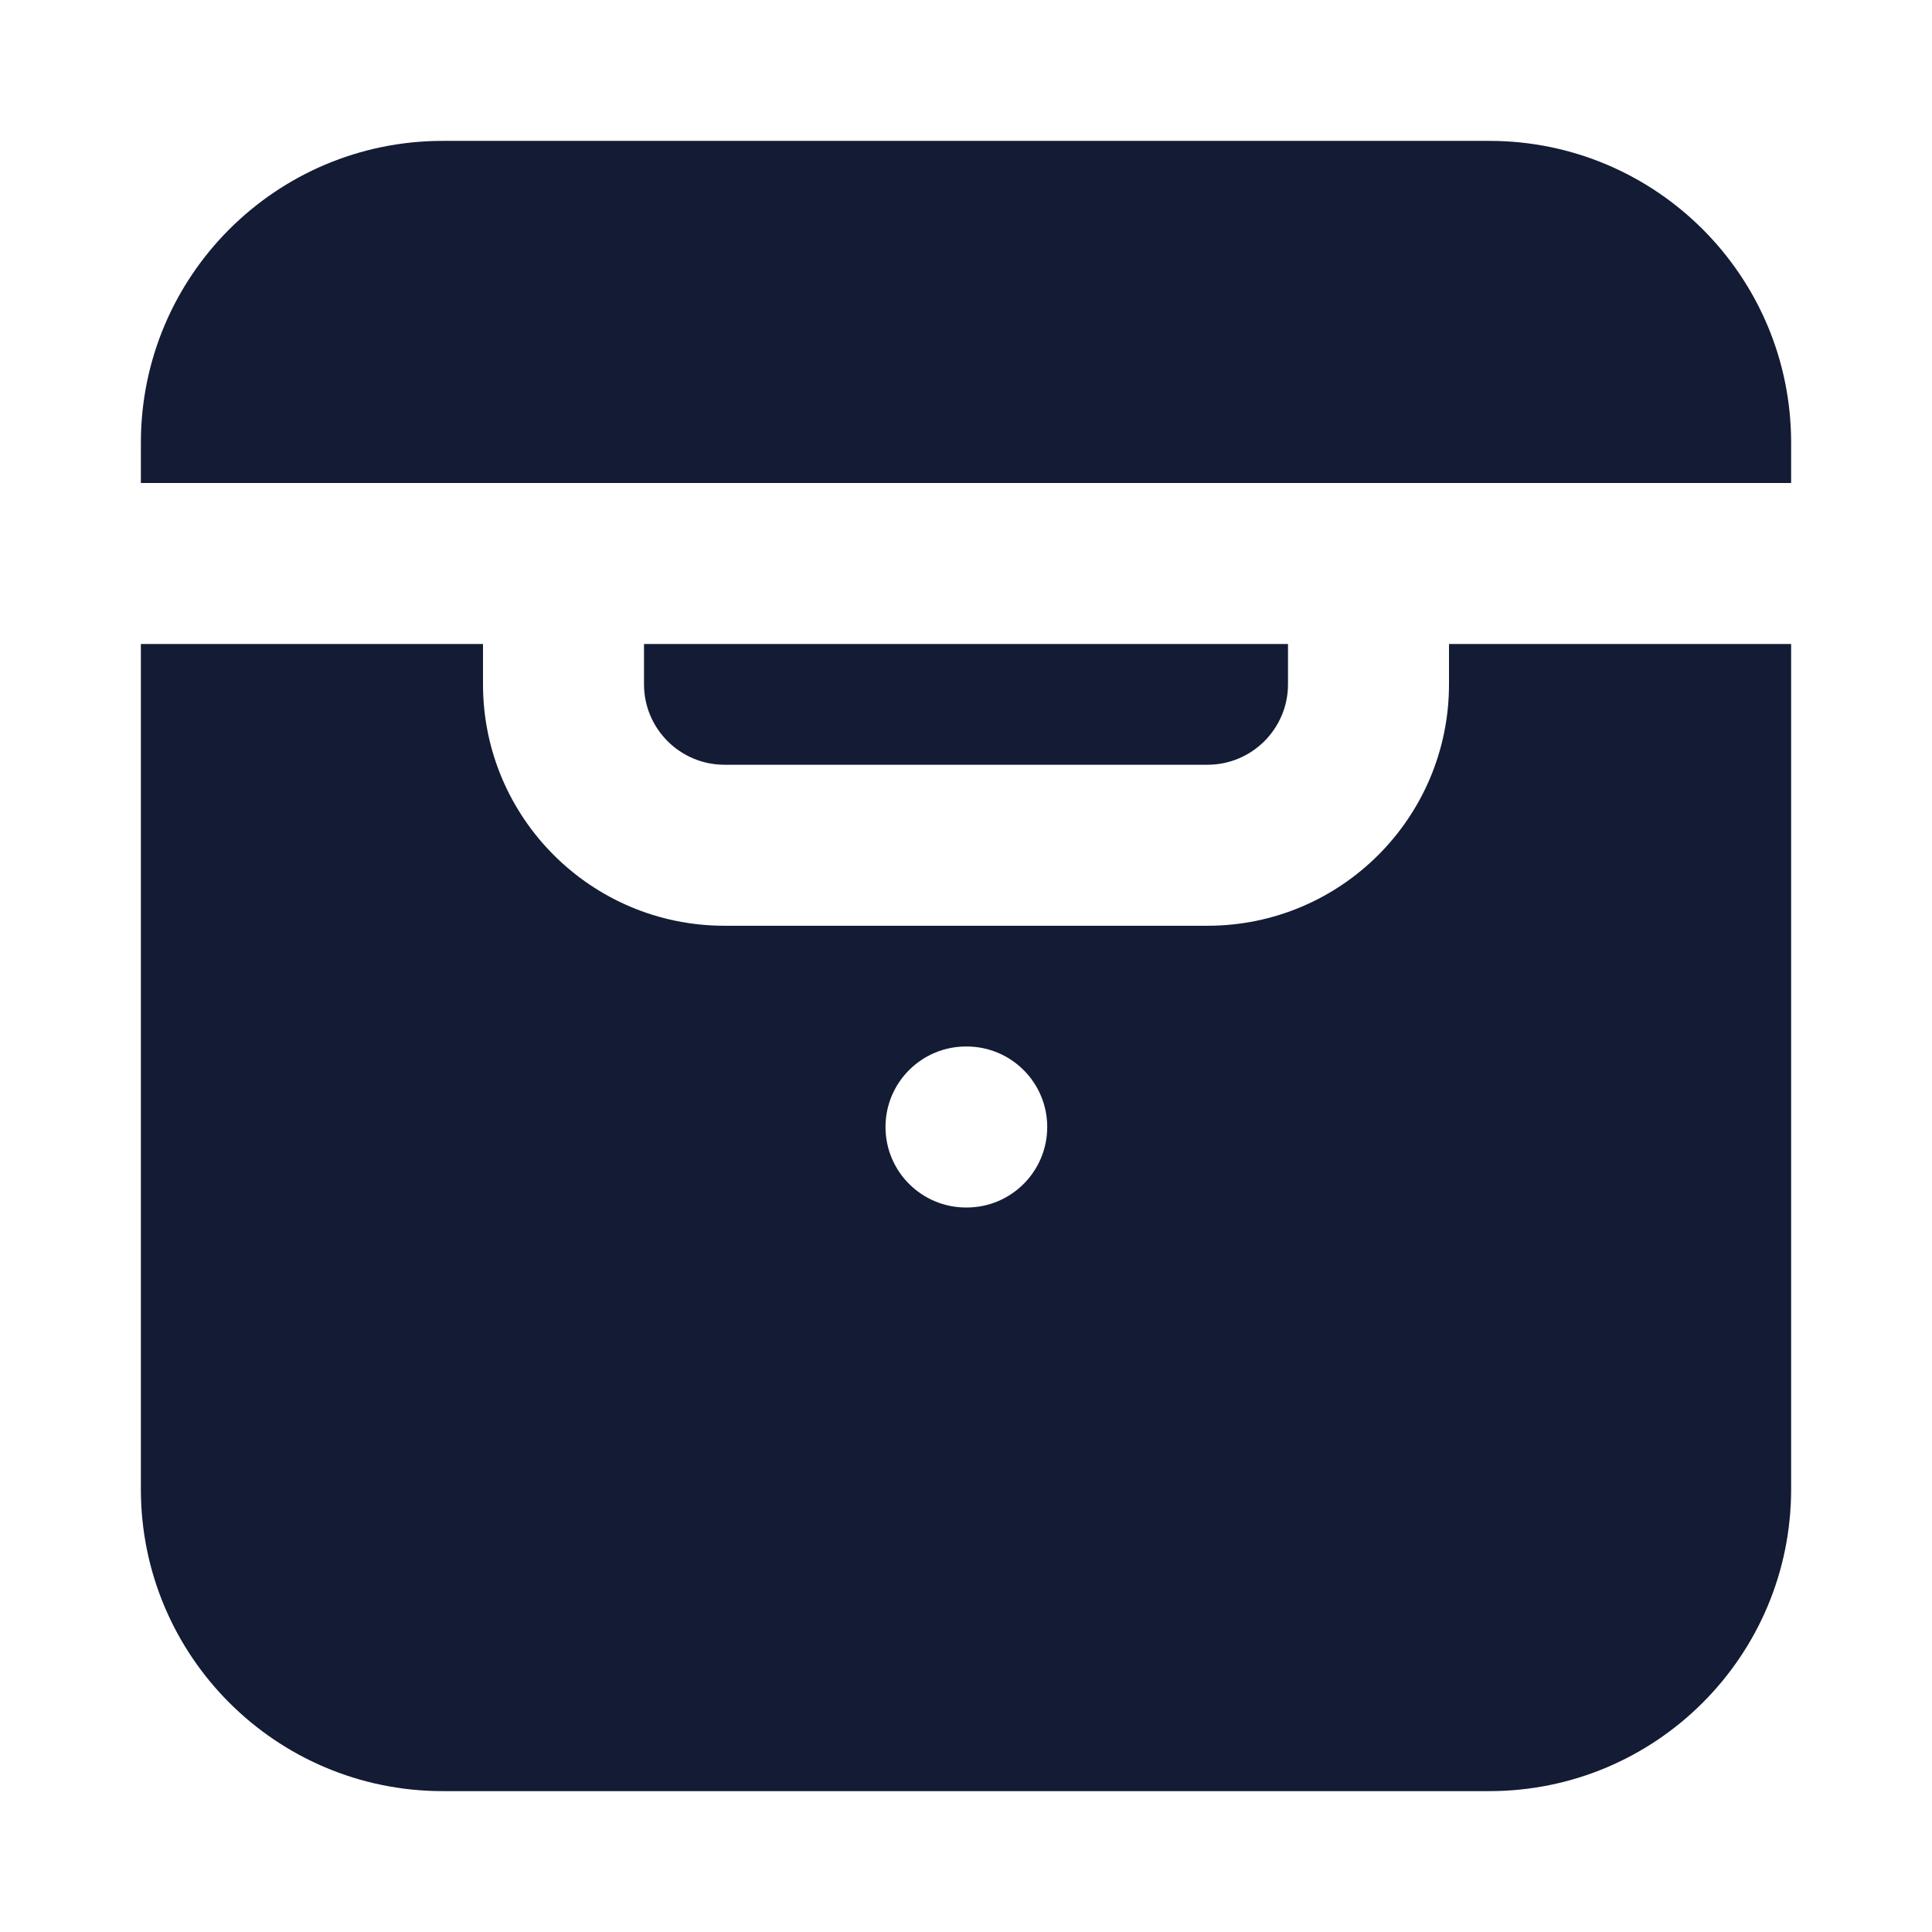 <svg width="24" height="24" viewBox="0 0 24 24" fill="none" xmlns="http://www.w3.org/2000/svg">
<path fill-rule="evenodd" clip-rule="evenodd" d="M5.5 1.75C3.429 1.75 1.75 3.429 1.75 5.5V6H22.25V5.5C22.25 3.429 20.571 1.75 18.5 1.75H5.5ZM1.75 18.5V8H6V8.5C6 10.157 7.343 11.5 9 11.5H15C16.657 11.5 18 10.157 18 8.5V8H22.25V18.5C22.25 20.571 20.571 22.25 18.5 22.25H5.5C3.429 22.25 1.75 20.571 1.75 18.5ZM16 8H8V8.5C8 9.052 8.448 9.5 9 9.5H15C15.552 9.5 16 9.052 16 8.5V8ZM12 13C11.448 13 11 13.448 11 14C11 14.552 11.448 15 12 15H12.009C12.561 15 13.009 14.552 13.009 14C13.009 13.448 12.561 13 12.009 13H12Z" fill="#141B34"/>
</svg>
